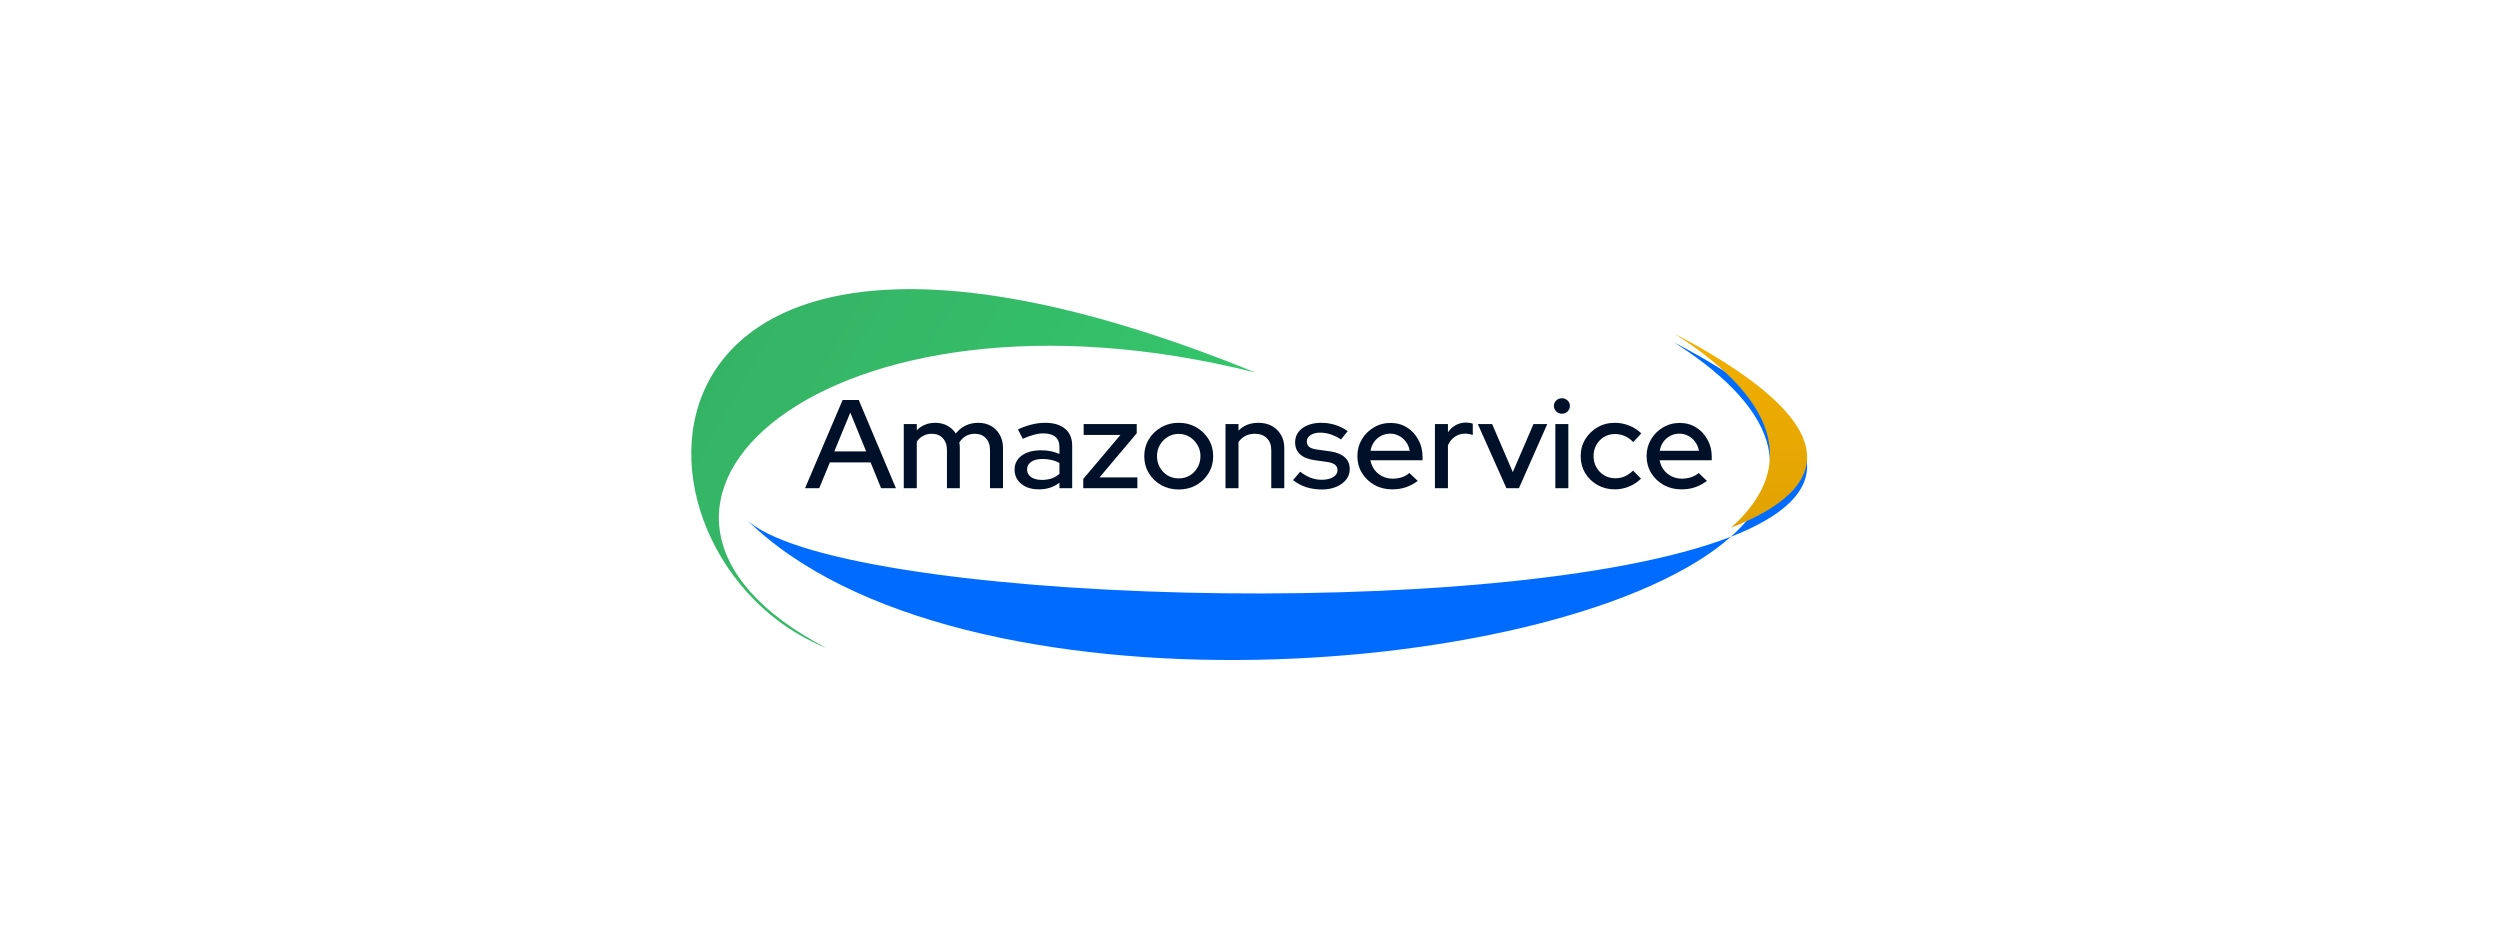 <svg width="280" height="105" viewBox="0 0 280 105" fill="none" xmlns="http://www.w3.org/2000/svg">
<g filter="url(#filter0_d_8022_318105)">
<path d="M193.865 59.112C200.667 53.062 200.262 45.489 187.509 37.355C206.931 47.526 205.48 54.603 193.865 59.112C175.816 75.164 107.027 80.489 83.524 57.101C92.977 66.508 168.211 69.072 193.865 59.112Z" fill="#006CFF"/>
</g>
<path fill-rule="evenodd" clip-rule="evenodd" d="M193.881 59.103L193.878 59.097C200.664 53.049 200.249 45.481 187.507 37.353C206.917 47.519 205.479 54.594 193.881 59.103Z" fill="url(#paint0_linear_8022_318105)"/>
<g opacity="0.8" filter="url(#filter1_d_8022_318105)">
<path d="M92.537 71.564C67.715 61.662 66.972 10.739 140.623 40.729C92.537 28.637 62.506 55.927 92.537 71.564Z" fill="url(#paint1_linear_8022_318105)"/>
</g>
<path d="M90.163 54.682L94.373 44.799H96.179L100.345 54.682H98.685L97.505 51.788H92.946L91.751 54.682H90.163ZM93.441 50.559H97.01L95.233 46.211L93.441 50.559Z" fill="#001029"/>
<path d="M101.222 54.682V47.496H102.679V48.188C103.232 47.632 103.927 47.355 104.762 47.355C105.267 47.355 105.713 47.463 106.102 47.679C106.5 47.896 106.816 48.188 107.049 48.554C107.359 48.159 107.724 47.863 108.141 47.665C108.559 47.458 109.03 47.355 109.554 47.355C110.108 47.355 110.588 47.472 110.996 47.708C111.414 47.943 111.739 48.272 111.972 48.696C112.215 49.119 112.336 49.609 112.336 50.164V54.682H110.88V50.404C110.88 49.839 110.724 49.397 110.414 49.077C110.113 48.748 109.7 48.583 109.175 48.583C108.816 48.583 108.491 48.663 108.199 48.823C107.908 48.983 107.656 49.227 107.442 49.557C107.461 49.651 107.476 49.75 107.486 49.853C107.495 49.957 107.5 50.06 107.5 50.164V54.682H106.058V50.404C106.058 49.839 105.903 49.397 105.592 49.077C105.291 48.748 104.878 48.583 104.354 48.583C104.004 48.583 103.689 48.658 103.407 48.809C103.125 48.95 102.883 49.166 102.679 49.458V54.682H101.222Z" fill="#001029"/>
<path d="M116.356 54.809C115.822 54.809 115.351 54.719 114.943 54.541C114.535 54.352 114.214 54.093 113.981 53.764C113.748 53.435 113.632 53.053 113.632 52.62C113.632 51.943 113.899 51.411 114.433 51.025C114.967 50.63 115.7 50.432 116.633 50.432C117.361 50.432 118.036 50.569 118.657 50.842V50.079C118.657 49.562 118.502 49.176 118.191 48.922C117.89 48.667 117.443 48.54 116.851 48.54C116.511 48.54 116.157 48.592 115.788 48.696C115.419 48.79 115.006 48.94 114.549 49.148L114.011 48.089C114.574 47.834 115.098 47.651 115.584 47.538C116.069 47.416 116.56 47.355 117.055 47.355C118.016 47.355 118.759 47.576 119.284 48.018C119.818 48.46 120.085 49.091 120.085 49.91V54.682H118.657V54.06C118.327 54.315 117.973 54.503 117.594 54.625C117.215 54.748 116.802 54.809 116.356 54.809ZM115.03 52.592C115.03 52.94 115.181 53.223 115.482 53.439C115.793 53.646 116.196 53.75 116.691 53.75C117.079 53.75 117.434 53.698 117.754 53.595C118.084 53.482 118.385 53.307 118.657 53.072V51.858C118.376 51.698 118.079 51.585 117.769 51.519C117.468 51.444 117.128 51.406 116.749 51.406C116.215 51.406 115.793 51.514 115.482 51.731C115.181 51.938 115.03 52.225 115.03 52.592Z" fill="#001029"/>
<path d="M121.326 54.682V53.637L125.492 48.71H121.37V47.496H127.313V48.526L123.147 53.468H127.386V54.682H121.326Z" fill="#001029"/>
<path d="M132.017 54.823C131.298 54.823 130.643 54.658 130.05 54.329C129.468 53.999 129.007 53.552 128.667 52.987C128.327 52.423 128.157 51.792 128.157 51.096C128.157 50.399 128.327 49.769 128.667 49.204C129.007 48.639 129.468 48.192 130.05 47.863C130.643 47.524 131.298 47.355 132.017 47.355C132.745 47.355 133.401 47.524 133.983 47.863C134.566 48.192 135.027 48.639 135.367 49.204C135.707 49.769 135.877 50.399 135.877 51.096C135.877 51.792 135.707 52.423 135.367 52.987C135.027 53.552 134.566 53.999 133.983 54.329C133.401 54.658 132.745 54.823 132.017 54.823ZM132.017 53.58C132.473 53.58 132.886 53.472 133.255 53.256C133.624 53.03 133.915 52.729 134.129 52.352C134.343 51.976 134.45 51.552 134.45 51.082C134.45 50.62 134.338 50.206 134.115 49.839C133.901 49.463 133.61 49.162 133.241 48.936C132.881 48.71 132.473 48.597 132.017 48.597C131.561 48.597 131.148 48.71 130.779 48.936C130.419 49.162 130.128 49.463 129.905 49.839C129.691 50.206 129.584 50.62 129.584 51.082C129.584 51.552 129.691 51.976 129.905 52.352C130.118 52.729 130.41 53.03 130.779 53.256C131.148 53.472 131.561 53.58 132.017 53.58Z" fill="#001029"/>
<path d="M137.255 54.682V47.496H138.711V48.23C139.284 47.646 140.027 47.355 140.94 47.355C141.513 47.355 142.013 47.472 142.44 47.708C142.877 47.943 143.217 48.272 143.46 48.696C143.712 49.119 143.839 49.609 143.839 50.164V54.682H142.382V50.404C142.382 49.839 142.217 49.397 141.887 49.077C141.566 48.748 141.115 48.583 140.532 48.583C140.144 48.583 139.794 48.663 139.483 48.823C139.173 48.983 138.915 49.213 138.711 49.514V54.682H137.255Z" fill="#001029"/>
<path d="M148.069 54.823C147.428 54.823 146.826 54.733 146.262 54.555C145.709 54.366 145.228 54.103 144.82 53.764L145.621 52.832C146 53.124 146.389 53.35 146.787 53.51C147.195 53.66 147.607 53.736 148.025 53.736C148.549 53.736 148.977 53.637 149.307 53.439C149.637 53.242 149.802 52.983 149.802 52.663C149.802 52.399 149.705 52.192 149.511 52.042C149.317 51.891 149.015 51.788 148.608 51.731L147.267 51.547C146.529 51.444 145.976 51.223 145.607 50.884C145.238 50.545 145.053 50.093 145.053 49.529C145.053 49.096 145.175 48.719 145.418 48.399C145.66 48.07 146 47.816 146.437 47.637C146.874 47.449 147.384 47.355 147.967 47.355C148.501 47.355 149.015 47.43 149.511 47.58C150.006 47.731 150.482 47.966 150.938 48.286L150.195 49.218C149.788 48.955 149.389 48.762 149.001 48.639C148.622 48.517 148.239 48.456 147.85 48.456C147.403 48.456 147.044 48.55 146.772 48.738C146.5 48.917 146.364 49.152 146.364 49.444C146.364 49.708 146.457 49.914 146.641 50.065C146.835 50.206 147.151 50.305 147.588 50.362L148.928 50.545C149.666 50.649 150.225 50.87 150.603 51.209C150.982 51.538 151.171 51.985 151.171 52.55C151.171 52.983 151.035 53.373 150.763 53.722C150.492 54.06 150.123 54.329 149.656 54.526C149.19 54.724 148.661 54.823 148.069 54.823Z" fill="#001029"/>
<path d="M155.916 54.809C155.188 54.809 154.527 54.644 153.935 54.315C153.352 53.985 152.886 53.538 152.537 52.973C152.197 52.409 152.027 51.778 152.027 51.082C152.027 50.395 152.192 49.773 152.522 49.218C152.852 48.653 153.299 48.206 153.862 47.877C154.425 47.538 155.052 47.369 155.741 47.369C156.431 47.369 157.043 47.538 157.577 47.877C158.111 48.206 158.533 48.658 158.844 49.232C159.164 49.797 159.325 50.437 159.325 51.152V51.547H153.483C153.561 51.943 153.712 52.296 153.935 52.606C154.168 52.917 154.459 53.162 154.809 53.34C155.168 53.519 155.557 53.609 155.974 53.609C156.334 53.609 156.678 53.557 157.009 53.453C157.348 53.34 157.63 53.18 157.853 52.973L158.786 53.863C158.349 54.183 157.897 54.423 157.431 54.583C156.975 54.733 156.47 54.809 155.916 54.809ZM153.498 50.489H157.883C157.824 50.112 157.688 49.783 157.475 49.5C157.271 49.209 157.013 48.983 156.703 48.823C156.402 48.653 156.071 48.569 155.712 48.569C155.343 48.569 155.003 48.649 154.692 48.809C154.382 48.969 154.12 49.194 153.906 49.486C153.702 49.769 153.566 50.103 153.498 50.489Z" fill="#001029"/>
<path d="M160.712 54.682V47.496H162.169V48.413C162.402 48.075 162.688 47.811 163.028 47.623C163.378 47.425 163.771 47.326 164.208 47.326C164.509 47.336 164.757 47.378 164.951 47.453V48.724C164.815 48.667 164.674 48.63 164.529 48.611C164.383 48.583 164.237 48.569 164.092 48.569C163.664 48.569 163.286 48.682 162.955 48.907C162.625 49.124 162.363 49.444 162.169 49.867V54.682H160.712Z" fill="#001029"/>
<path d="M168.72 54.682L165.515 47.496H167.118L169.434 52.875L171.75 47.496H173.294L170.118 54.682H168.72Z" fill="#001029"/>
<path d="M174.198 54.682V47.496H175.654V54.682H174.198ZM174.926 46.338C174.683 46.338 174.474 46.253 174.3 46.084C174.125 45.905 174.037 45.698 174.037 45.463C174.037 45.218 174.125 45.016 174.3 44.856C174.474 44.686 174.683 44.602 174.926 44.602C175.178 44.602 175.392 44.686 175.567 44.856C175.742 45.016 175.829 45.218 175.829 45.463C175.829 45.698 175.742 45.905 175.567 46.084C175.392 46.253 175.178 46.338 174.926 46.338Z" fill="#001029"/>
<path d="M180.851 54.809C180.142 54.809 179.497 54.644 178.914 54.315C178.331 53.985 177.87 53.538 177.53 52.973C177.2 52.409 177.035 51.778 177.035 51.082C177.035 50.385 177.205 49.759 177.545 49.204C177.885 48.639 178.341 48.192 178.914 47.863C179.497 47.524 180.142 47.355 180.851 47.355C181.415 47.355 181.953 47.458 182.468 47.665C182.993 47.872 183.444 48.164 183.823 48.54L182.92 49.514C182.638 49.213 182.323 48.987 181.973 48.837C181.623 48.686 181.259 48.611 180.88 48.611C180.434 48.611 180.026 48.719 179.657 48.936C179.298 49.152 179.011 49.449 178.797 49.825C178.584 50.202 178.477 50.62 178.477 51.082C178.477 51.543 178.584 51.962 178.797 52.338C179.011 52.715 179.302 53.016 179.671 53.242C180.04 53.458 180.453 53.566 180.91 53.566C181.288 53.566 181.643 53.496 181.973 53.355C182.303 53.204 182.614 52.987 182.905 52.705L183.794 53.609C183.405 53.995 182.954 54.291 182.439 54.498C181.934 54.705 181.405 54.809 180.851 54.809Z" fill="#001029"/>
<path d="M188.307 54.809C187.579 54.809 186.918 54.644 186.326 54.315C185.743 53.985 185.277 53.538 184.928 52.973C184.588 52.409 184.418 51.778 184.418 51.082C184.418 50.395 184.583 49.773 184.913 49.218C185.243 48.653 185.69 48.206 186.253 47.877C186.816 47.538 187.443 47.369 188.132 47.369C188.822 47.369 189.434 47.538 189.968 47.877C190.502 48.206 190.924 48.658 191.235 49.232C191.555 49.797 191.716 50.437 191.716 51.152V51.547H185.874C185.952 51.943 186.103 52.296 186.326 52.606C186.559 52.917 186.85 53.162 187.2 53.34C187.559 53.519 187.948 53.609 188.365 53.609C188.725 53.609 189.069 53.557 189.4 53.453C189.739 53.34 190.021 53.18 190.244 52.973L191.177 53.863C190.74 54.183 190.288 54.423 189.822 54.583C189.366 54.733 188.861 54.809 188.307 54.809ZM185.889 50.489H190.274C190.215 50.112 190.079 49.783 189.866 49.5C189.662 49.209 189.404 48.983 189.094 48.823C188.793 48.653 188.462 48.569 188.103 48.569C187.734 48.569 187.394 48.649 187.083 48.809C186.773 48.969 186.51 49.194 186.297 49.486C186.093 49.769 185.957 50.103 185.889 50.489Z" fill="#001029"/>
<defs>
<filter id="filter0_d_8022_318105" x="73.524" y="28.355" width="138.876" height="55.567" filterUnits="userSpaceOnUse" color-interpolation-filters="sRGB">
<feFlood flood-opacity="0" result="BackgroundImageFix"/>
<feColorMatrix in="SourceAlpha" type="matrix" values="0 0 0 0 0 0 0 0 0 0 0 0 0 0 0 0 0 0 127 0" result="hardAlpha"/>
<feOffset dy="1"/>
<feGaussianBlur stdDeviation="5"/>
<feComposite in2="hardAlpha" operator="out"/>
<feColorMatrix type="matrix" values="0 0 0 0 0.023 0 0 0 0 0.156 0 0 0 0 0.338 0 0 0 0.1 0"/>
<feBlend mode="normal" in2="BackgroundImageFix" result="effect1_dropShadow_8022_318105"/>
<feBlend mode="normal" in="SourceGraphic" in2="effect1_dropShadow_8022_318105" result="shape"/>
</filter>
<filter id="filter1_d_8022_318105" x="67.422" y="22.384" width="83.201" height="60.181" filterUnits="userSpaceOnUse" color-interpolation-filters="sRGB">
<feFlood flood-opacity="0" result="BackgroundImageFix"/>
<feColorMatrix in="SourceAlpha" type="matrix" values="0 0 0 0 0 0 0 0 0 0 0 0 0 0 0 0 0 0 127 0" result="hardAlpha"/>
<feOffset dy="1"/>
<feGaussianBlur stdDeviation="5"/>
<feComposite in2="hardAlpha" operator="out"/>
<feColorMatrix type="matrix" values="0 0 0 0 0.023 0 0 0 0 0.156 0 0 0 0 0.338 0 0 0 0.1 0"/>
<feBlend mode="normal" in2="BackgroundImageFix" result="effect1_dropShadow_8022_318105"/>
<feBlend mode="normal" in="SourceGraphic" in2="effect1_dropShadow_8022_318105" result="shape"/>
</filter>
<linearGradient id="paint0_linear_8022_318105" x1="194.951" y1="37.353" x2="194.951" y2="59.103" gradientUnits="userSpaceOnUse">
<stop stop-color="#F3AF00"/>
<stop offset="1" stop-color="#E0A203"/>
</linearGradient>
<linearGradient id="paint1_linear_8022_318105" x1="127.96" y1="62.632" x2="82.462" y2="36.328" gradientUnits="userSpaceOnUse">
<stop stop-color="#00B746"/>
<stop offset="1" stop-color="#03A03F"/>
</linearGradient>
</defs>
</svg>
